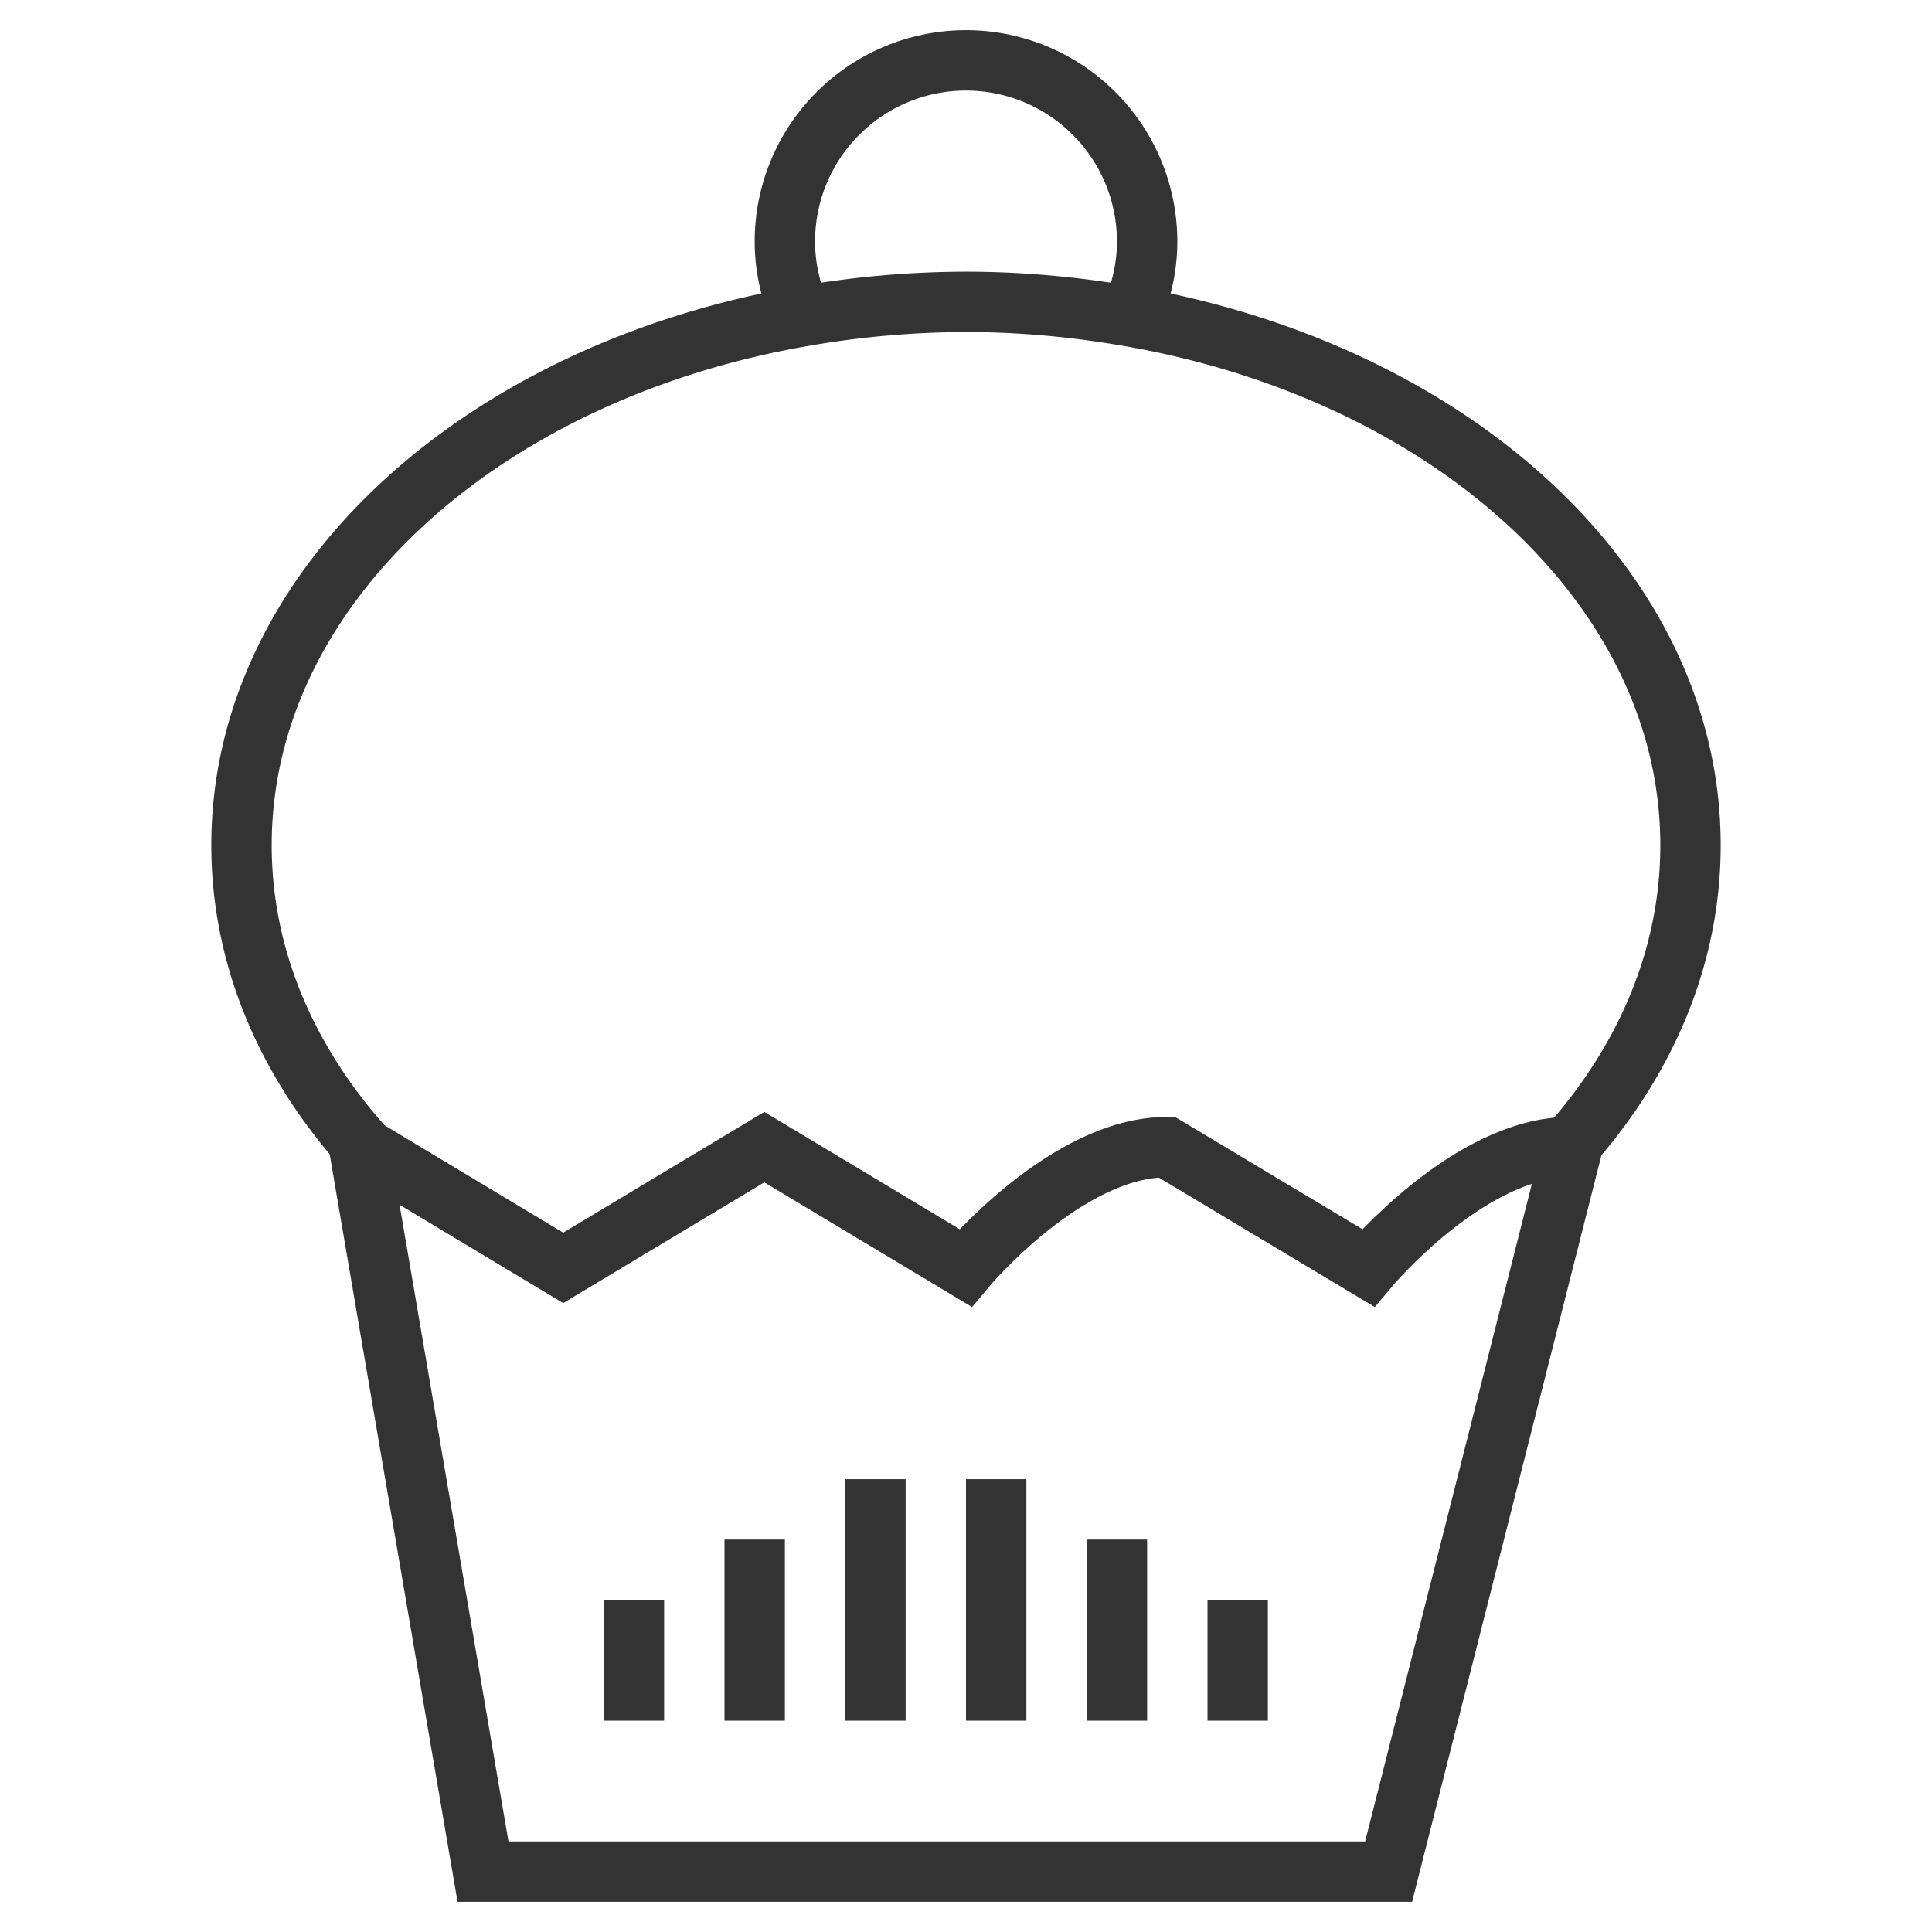 <svg xmlns="http://www.w3.org/2000/svg" viewBox="0 0 32 32"><g stroke="#333" stroke-miterlimit="10" fill="none"><path d="M6 19l3.328 2 3.331-2 3.332 2s1.666-2 3.333-2l3.338 2s1.669-2 3.338-2"/><path d="M18.724 5.242C24.037 6.168 28 9.733 28 14c0 1.806-.71 3.488-1.931 4.898L23 31H8L5.93 18.896C4.709 17.487 4 15.806 4 14c0-4.267 3.963-7.832 9.276-8.758A15.816 15.816 0 0 1 16 5c.938 0 1.847.089 2.724.242zm0 0C18.897 4.863 19 4.444 19 4a3 3 0 1 0-6 0c0 .444.103.863.276 1.242M16.5 24.5v4m-2-4v4m-2-3v3m6-3v3m2-2v2m-10-2v2"/></g></svg>